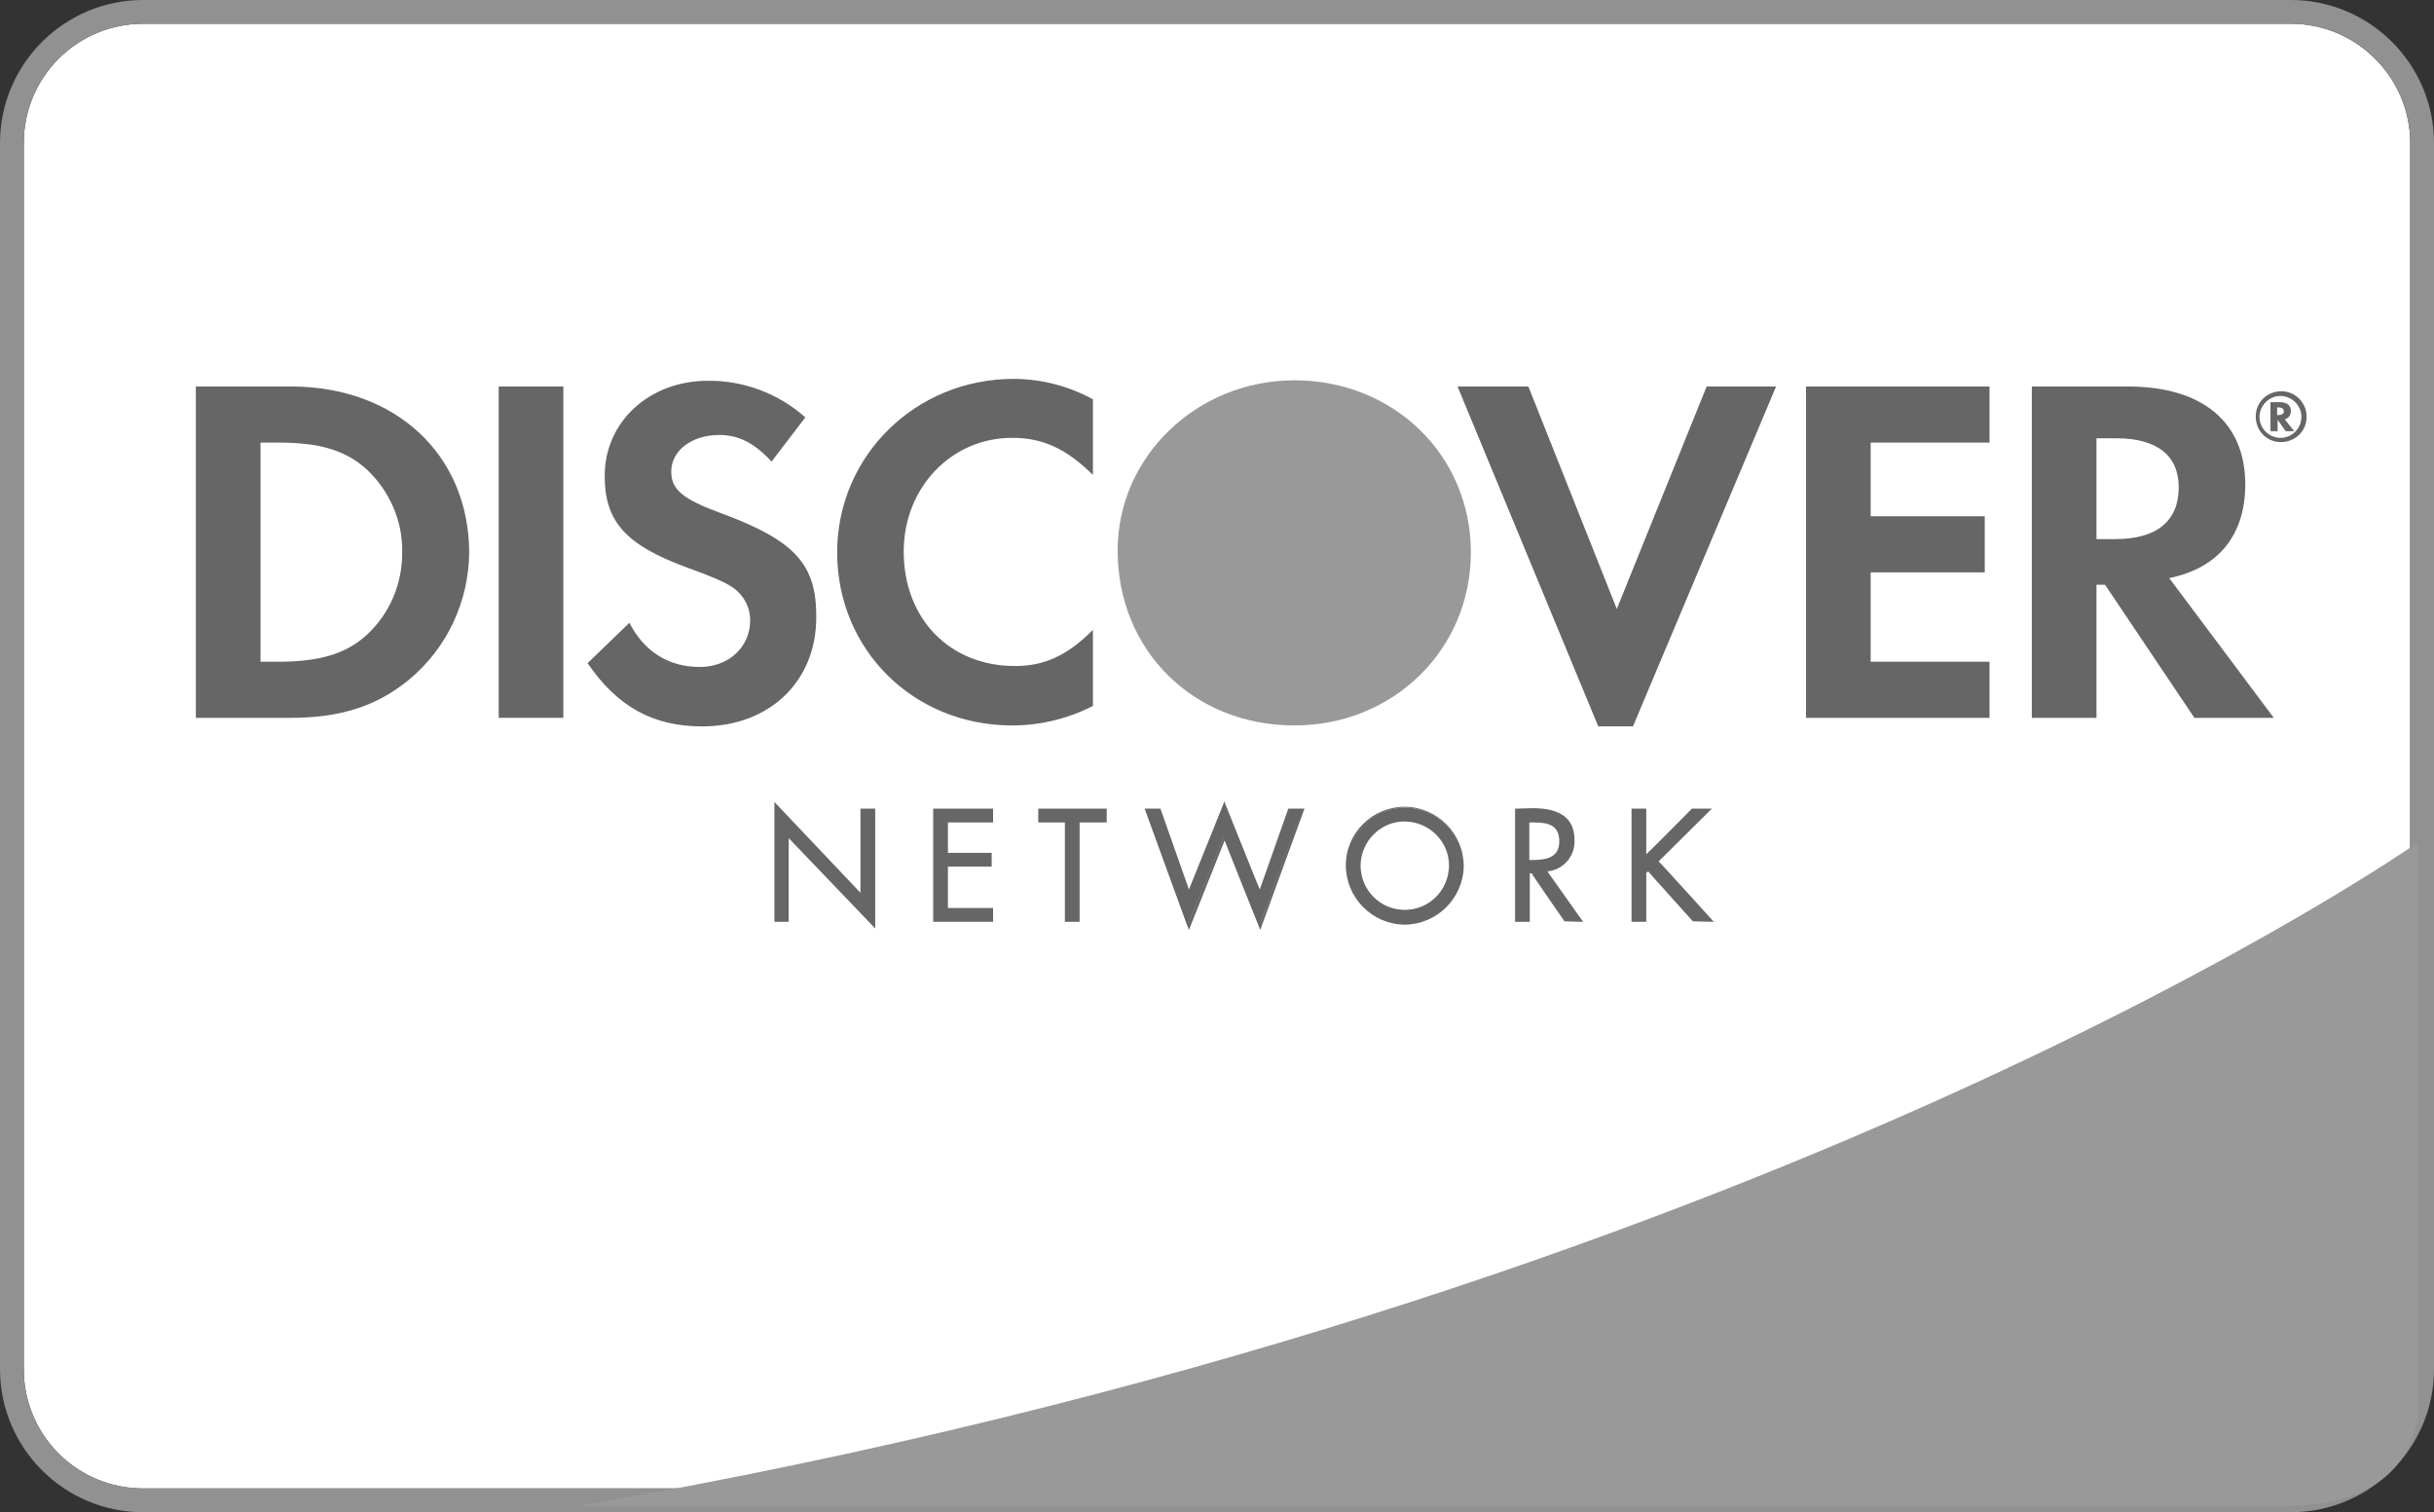 <?xml version="1.0" encoding="utf-8"?>
<!-- Generator: Adobe Illustrator 22.0.1, SVG Export Plug-In . SVG Version: 6.00 Build 0)  -->
<svg version="1.1" id="Layer_3" xmlns="http://www.w3.org/2000/svg" xmlns:xlink="http://www.w3.org/1999/xlink" x="0px" y="0px"
	 viewBox="0 0 512 318.1" style="enable-background:new 0 0 512 318.1;" xml:space="preserve">
<rect x="0" y="0" width="512" height="318.1" fill="#333333" stroke="none"/>
<style type="text/css">
	.disc-bw-0{fill:#FFFFFF;}
	.disc-bw-1{fill:#919191;}
	.disc-bw-2{fill:#999999;}
	.disc-bw-3{fill:#666666;}
</style>
<path id="white-back" class="disc-bw-0" d="M481.9,5C495.7,5,507,16.3,507,30.1V288c0,13.9-11.3,25.1-25.1,25.1H30.1
	C16.2,313.1,5,301.9,5,288V30.1C5,16.2,16.2,5,30.1,5H481.9"/>
<title>discover-card-grey</title>
<path class="disc-bw-1" d="M481.9,5C495.8,5,507,16.3,507,30.1V288c0,13.9-11.3,25.1-25.1,25.1H30.1C16.3,313.1,5,301.9,5,288V30.1
	C5,16.2,16.3,5,30.1,5H481.9 M481.9,0H30.1C13.5,0,0,13.5,0,30.1V288c0,16.6,13.5,30.1,30.1,30.1c0,0,0,0,0,0h451.8
	c16.6,0,30.1-13.5,30.1-30.1c0,0,0,0,0,0V30.1C512,13.5,498.5,0,481.9,0z"/>
<path class="disc-bw-2" d="M508.6,298.8V177.2c0,0-136.7,96.4-386.9,139.6h359.5C496.6,316.3,505.5,311.3,508.6,298.8z M272.3,80
	c-20.5,0-37.2,16-37.2,35.8c0,21,15.9,36.8,37.2,36.8c20.7,0,37.1-15.9,37.1-36.4S293.1,80,272.3,80L272.3,80z"/>
<path class="disc-bw-3" d="M61.2,81.3h-20V151h19.9c10.6,0,18.2-2.5,24.9-8c8-6.6,12.6-16.4,12.7-26.8C98.6,95.6,83.2,81.3,61.2,81.3z
	 M77.1,133.6c-4.3,3.9-9.8,5.6-18.6,5.6h-3.7V93.1h3.7c8.8,0,14.1,1.6,18.6,5.6c4.8,4.5,7.6,10.8,7.5,17.3
	C84.7,122.7,82,129.1,77.1,133.6L77.1,133.6z"/>
<path class="disc-bw-3" d="M104.9,81.3h13.6V151h-13.6V81.3z"/>
<path class="disc-bw-3" d="M151.8,108c-8.2-3-10.6-5-10.6-8.8c0-4.4,4.3-7.7,10.1-7.7c4.1,0,7.4,1.7,11,5.6l7.1-9.3
	c-5.6-5-13-7.8-20.5-7.7c-12.3,0-21.7,8.6-21.7,20c0,9.6,4.4,14.5,17.1,19.2c5.3,1.9,8,3.1,9.4,4c2.5,1.5,4.1,4.2,4.1,7.2
	c0,5.6-4.5,9.8-10.6,9.8c-6.5,0-11.7-3.2-14.8-9.3l-8.8,8.5c6.3,9.2,13.8,13.3,24.1,13.3c14.1,0,24-9.4,24-22.9
	C171.8,118.7,167.2,113.7,151.8,108L151.8,108z M176.1,116.2c0,20.5,16.1,36.4,36.8,36.4c5.9,0,11.7-1.4,17-4.1v-16
	c-5.4,5.4-10.2,7.6-16.4,7.6c-13.7,0-23.4-9.9-23.4-24.1c0-13.4,10-23.9,22.8-23.9c6.5,0,11.4,2.3,17,7.8V84
	c-5.1-2.8-10.9-4.3-16.7-4.3C192.6,79.7,176.1,95.9,176.1,116.2L176.1,116.2z"/>
<path class="disc-bw-3" d="M340.1,128.1l-18.6-46.8h-14.9l29.6,71.5h7.3l30.1-71.5H359L340.1,128.1L340.1,128.1z M379.9,151h38.6v-11.8
	h-25v-18.8h24v-11.8h-24V93.1h25V81.3h-38.6L379.9,151L379.9,151z"/>
<path class="disc-bw-3" d="M472.3,101.9c0-13.1-9-20.6-24.7-20.6h-20.2V151h13.6v-28h1.8l18.8,28h16.7l-22-29.4
	C466.7,119.5,472.3,112.5,472.3,101.9z M445,113.4h-4V92.2h4.2c8.5,0,13.1,3.6,13.1,10.3C458.3,109.6,453.7,113.4,445,113.4z
	 M481.9,86.5c0-1.2-0.8-1.9-2.3-1.9h-2v6.1h1.5v-2.4l1.7,2.4h1.8l-2-2.5C481.4,88,481.9,87.3,481.9,86.5L481.9,86.5z M479.3,87.3
	h-0.3v-1.6h0.3c0.7,0,1.1,0.3,1.1,0.8S480.1,87.3,479.3,87.3L479.3,87.3z"/>
<path class="disc-bw-3" d="M479.9,82.3c-3,0-5.4,2.3-5.4,5.3s2.3,5.4,5.3,5.4c3,0,5.4-2.3,5.4-5.3c0,0,0,0,0-0.1
	C485.2,84.7,482.8,82.3,479.9,82.3z M479.9,92.1c-2.4,0.1-4.5-1.8-4.6-4.2c-0.1-2.4,1.8-4.5,4.2-4.6s4.5,1.8,4.6,4.2
	c0,0.1,0,0.1,0,0.2C484.1,90,482.3,92,479.9,92.1z M163.1,169.3l18.2,19.1v-18.1h2.6v24.4l-18.2-19v18h-2.6V169.3z"/>
<path class="disc-bw-3" d="M162.9,169.3v24.6h3v-17.6l18.2,19v-25.2H181v17.7l-18.1-19.1V169.3z M163.4,169.9c0.8,0.8,18.2,19.1,18.2,19.1
	v-18.4h2.1v23.5l-18.2-19v18.3h-2.1L163.4,169.9z M196.5,170.3h12.1v2.4h-9.5v6.9h9.2v2.4h-9.2v9.1h9.5v2.4h-12.1V170.3z"/>
<path class="disc-bw-3" d="M208.6,170.1h-12.3v23.8h12.6V191h-9.5v-8.7h9.2v-2.9h-9.2V173h9.5v-2.9H208.6L208.6,170.1z M208.3,170.6v1.9
	h-9.5v7.4h9.2v1.9h-9.2v9.6h9.5v1.9h-11.6v-22.8H208.3z M226.9,193.7h-2.6v-20.9h-5.6v-2.4h13.9v2.4h-5.7V193.7z"/>
<path class="disc-bw-3" d="M232.6,170.1h-14.2v2.9h5.6v20.9h3.1V173h5.7v-2.9H232.6z M232.4,170.6v1.9h-5.7v20.9h-2.1v-20.9H219v-1.9
	H232.4z M250,187.8l7.5-18.7l7.5,18.7l6.1-17.5h2.8l-9,24.5l-7.5-18.8l-7.6,18.8l-8.9-24.5h2.9L250,187.8z"/>
<path class="disc-bw-3" d="M257.4,169l-7.3,18.1l-6-17h-3.3l9.3,25.5c0,0,7.1-17.8,7.5-18.8c0.4,1.1,7.5,18.8,7.5,18.8l9.3-25.5H271l-6,17
	c-0.5-1.1-7.5-18.6-7.5-18.6L257.4,169z M250.2,187.9l7.3-18.1c0.4,1,7.6,18.7,7.6,18.7l6.3-17.9h2.3c-0.2,0.6-8.2,22.5-8.6,23.6
	l-7.5-18.8l-7.6,18.8c-0.4-1.1-8.4-23-8.6-23.6h2.3l6.3,17.9L250.2,187.9z M307.7,182c0,6.7-5.4,12.2-12.1,12.2
	c-6.7,0-12.2-5.4-12.2-12.1c0-6.7,5.4-12.2,12.1-12.2c0,0,0,0,0.1,0C302.2,169.9,307.6,175.3,307.7,182
	C307.7,182,307.7,182,307.7,182z M285.9,182c0.1,5.3,4.4,9.5,9.7,9.5c5.3-0.1,9.5-4.4,9.5-9.7c-0.1-5.2-4.3-9.5-9.5-9.5
	C290.2,172.4,285.9,176.7,285.9,182L285.9,182z"/>
<path class="disc-bw-3" d="M283.1,182c0,6.8,5.5,12.4,12.3,12.5c6.8,0,12.4-5.5,12.5-12.3c0-6.8-5.5-12.4-12.3-12.5c0,0,0,0-0.1,0
	C288.7,169.7,283.1,175.2,283.1,182C283.1,182,283.1,182,283.1,182z M283.6,182c-0.1-6.6,5.2-12,11.8-12.1c6.6-0.1,12,5.2,12.1,11.8
	c0.1,6.6-5.2,12-11.8,12.1c0,0-0.1,0-0.1,0C289,193.8,283.6,188.5,283.6,182L283.6,182z"/>
<path class="disc-bw-3" d="M285.7,182c0,5.4,4.5,9.8,9.9,9.7s9.8-4.5,9.7-9.9c0-5.4-4.4-9.7-9.8-9.7C290.1,172.1,285.7,176.5,285.7,182z
	 M286.2,182c0.1-5.1,4.3-9.3,9.4-9.2c5.1,0.1,9.3,4.3,9.2,9.4c-0.1,5.1-4.2,9.2-9.3,9.2C290.3,191.4,286.2,187.2,286.2,182
	C286.2,182,286.2,182,286.2,182z M321.5,193.6h-2.6v-23.3h3.4c4.4,0,8.5,1.2,8.5,6.4c0.2,3.4-2.4,6.2-5.7,6.4c0,0-0.1,0-0.1,0
	l7.4,10.5h-3.2l-7-10.2h-0.7L321.5,193.6L321.5,193.6z M321.5,181.1h0.8c2.9,0,5.9-0.6,5.9-4.2c0-3.8-2.8-4.2-5.9-4.2h-0.8V181.1z"
	/>
<path class="disc-bw-3" d="M318.9,170.1h-0.2v23.8h3.1v-10.2h0.4c0,0.2,6.9,10.1,6.9,10.1l3.4,0.1h0.5c0,0-7.1-10-7.5-10.6
	c3.3-0.3,5.9-3.2,5.7-6.6c0-4.5-2.9-6.7-8.8-6.7L318.9,170.1L318.9,170.1z M322.3,170.6c5.6,0,8.3,2,8.3,6.2c0.2,3.2-2.3,6-5.5,6.2
	c0,0-0.1,0-0.1,0h-0.4l7.4,10.4h-2.7c0-0.2-6.9-10.1-6.9-10.1l-0.9-0.1h-0.2v10.2h-2.1v-22.9L322.3,170.6z"/>
<path class="disc-bw-3" d="M321.5,172.5h-0.2v8.9h1c2.9,0,6.1-0.5,6.1-4.4c0-4.1-3.2-4.4-6.2-4.4L321.5,172.5z M322.3,173
	c3,0,5.7,0.3,5.7,4c0,3.5-2.9,3.9-5.7,3.9h-0.6v-7.9L322.3,173z M356,170.3h3.5l-11,10.9l11.3,12.5h-3.6l-9.6-10.7l-0.6,0.6v10.1
	h-2.6v-23.3h2.6v10L356,170.3z"/>
<path class="disc-bw-3" d="M359.5,170.1h-3.6c0,0-8.8,8.9-9.6,9.6v-9.6h-3.1v23.8h3.1v-10.3c0.1-0.1,0.3-0.2,0.4-0.3
	c0.3,0.4,9.4,10.5,9.4,10.5l3.8,0.1h0.6c0,0-11.2-12.4-11.6-12.7l11.2-11.1L359.5,170.1L359.5,170.1z M358.9,170.6
	c-0.8,0.8-10.7,10.6-10.7,10.6l11.1,12.2h-3c0-0.1-9.4-10.6-9.4-10.6l-0.2-0.2l-0.8,0.8c0,0-0.1,9.5-0.1,10h-2.1v-22.9h2.1v10.4
	l10.3-10.4H358.9z"/>
</svg>
